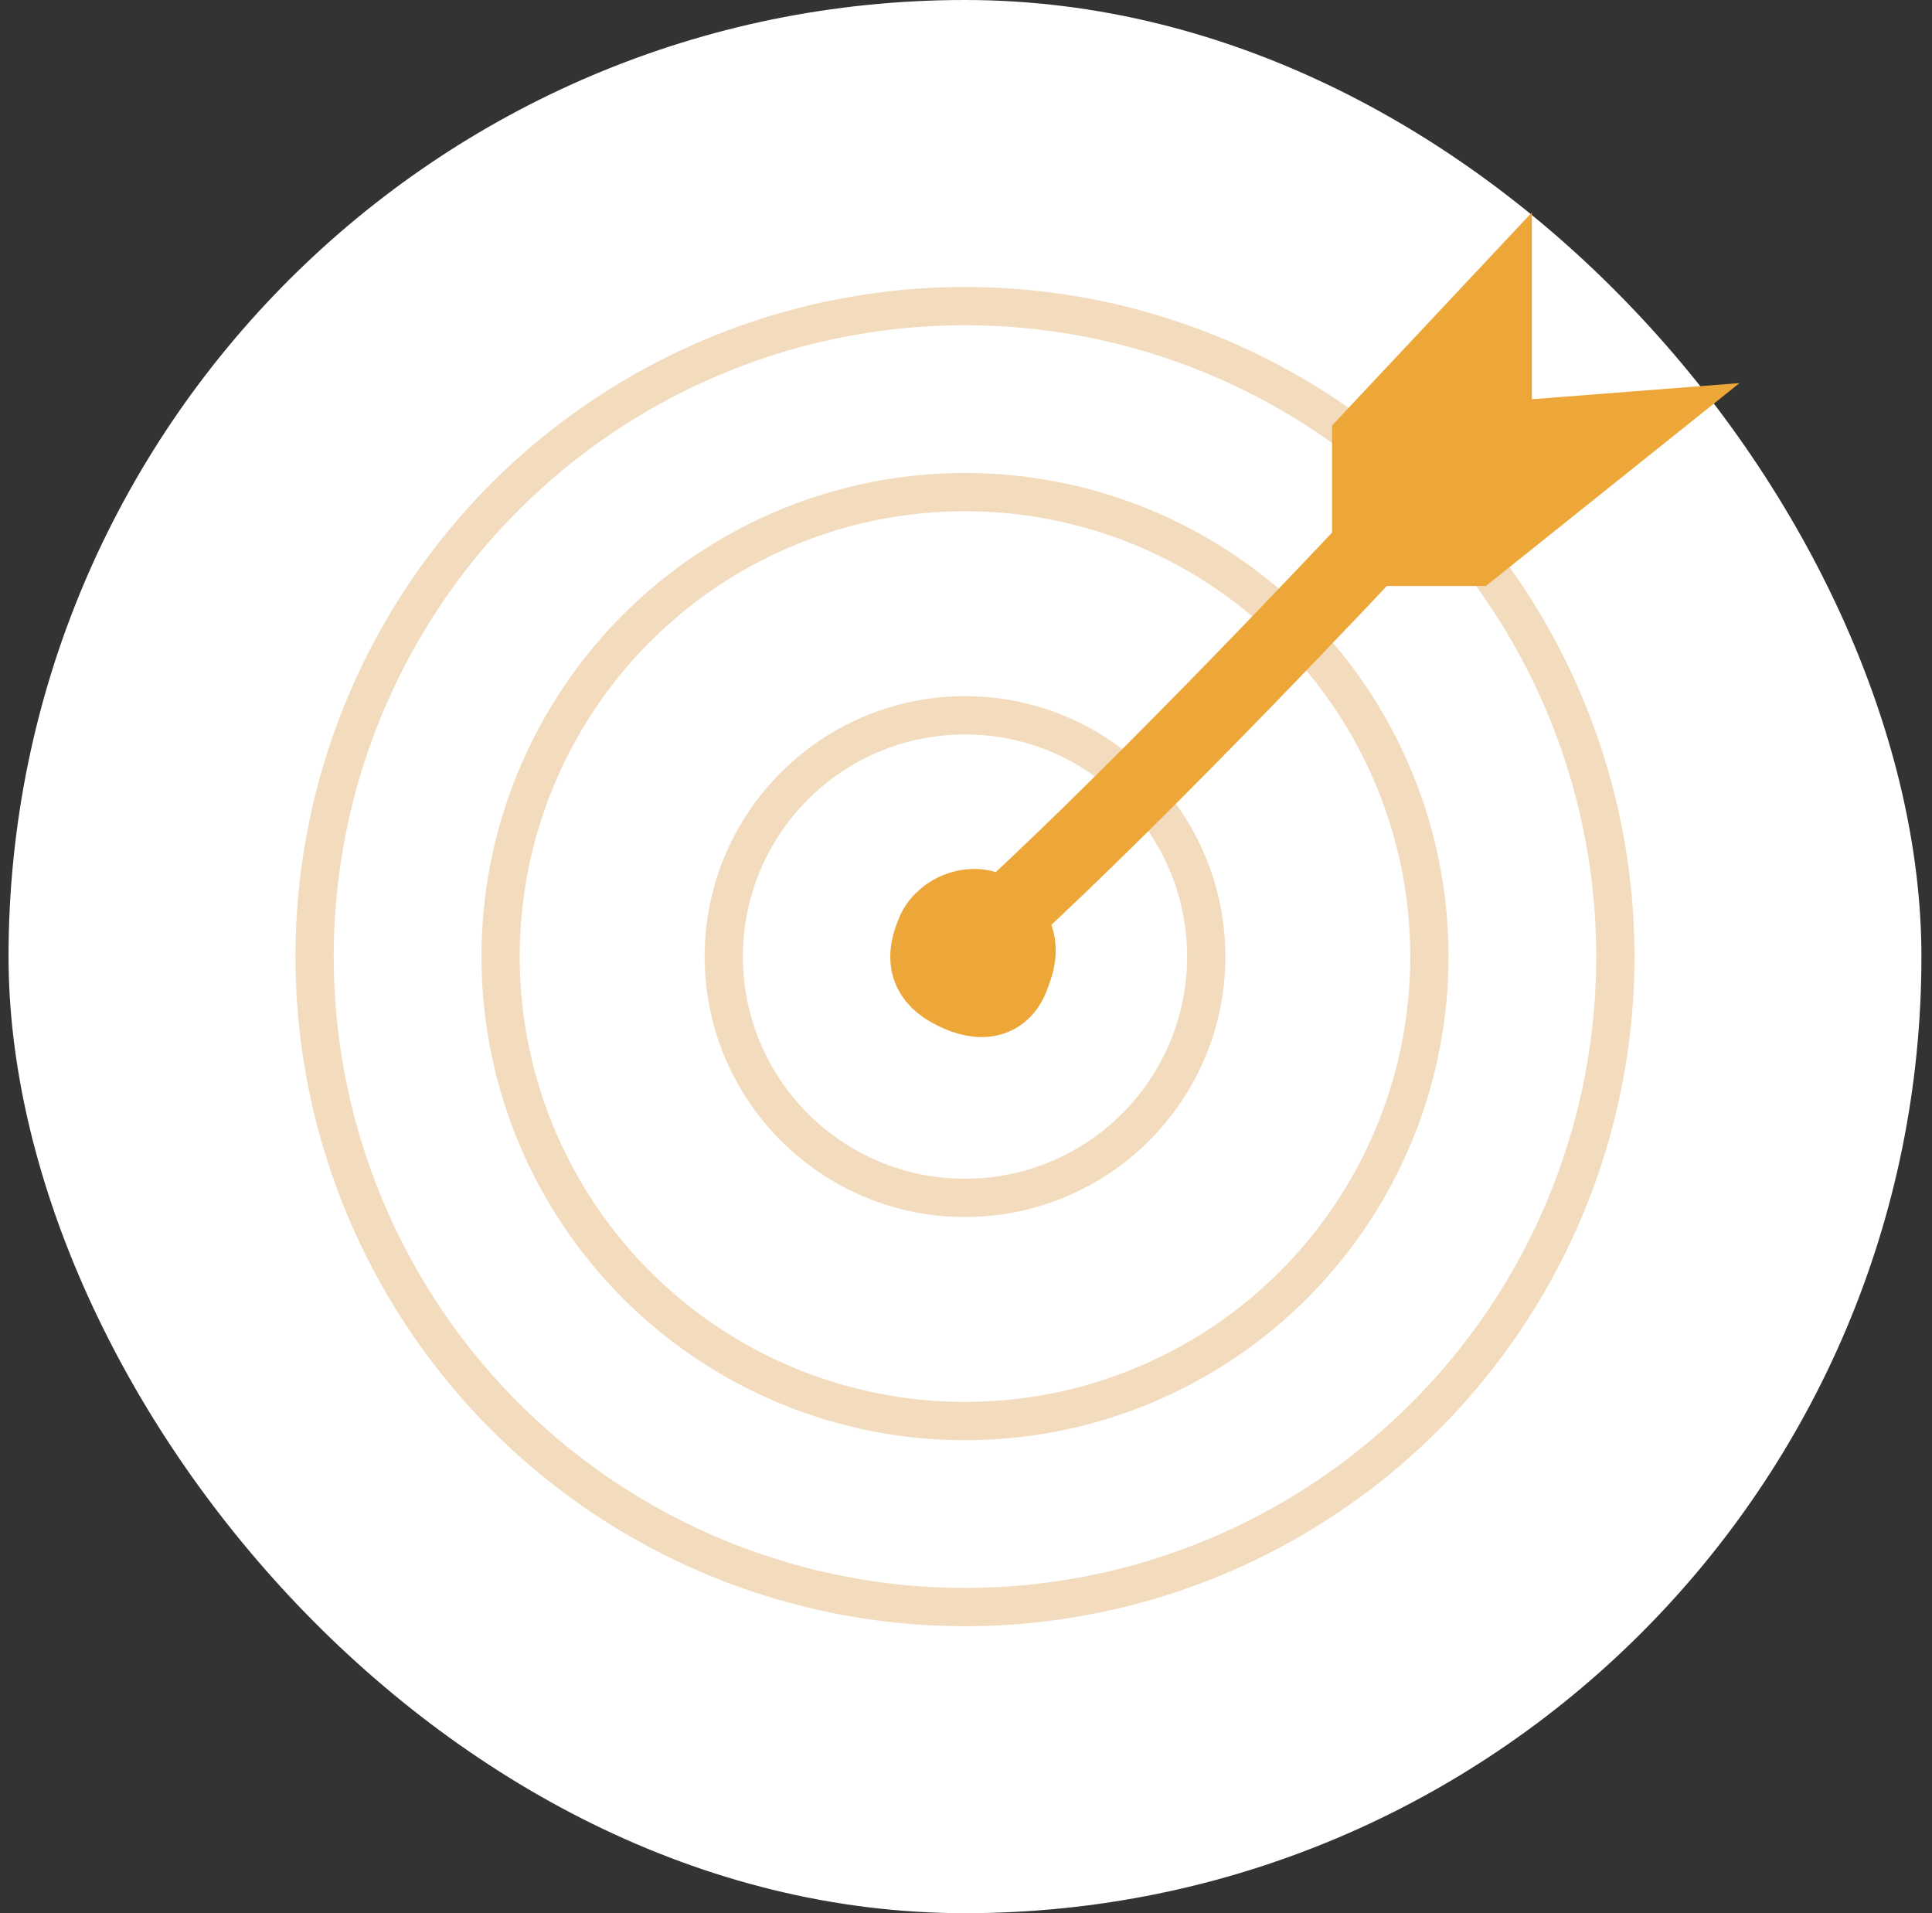 <svg width="101" height="100" viewBox="0 0 101 100" fill="none" xmlns="http://www.w3.org/2000/svg">
<rect x="0" y="0" width="101" height="100" fill="#333333" stroke="none"/>
<rect x="0.447" width="100" height="100" rx="50" fill="white"/>
<circle cx="50.447" cy="50" r="34" stroke="#F2DCBD" stroke-width="2"/>
<circle cx="50.448" cy="50" r="24.278" stroke="#F2DCBD" stroke-width="2"/>
<circle cx="50.448" cy="50" r="12.611" stroke="#F2DCBD" stroke-width="2"/>
<path d="M48.888 48.656C49.346 47.648 51.063 46.813 52.382 48.007C60.331 40.72 71.637 28.628 71.637 28.628V23.031L78.082 16.161V23.031L84.613 22.522L76.98 28.628H71.637C71.637 28.628 60.331 40.72 52.382 48.007C53.701 49.2 53.045 50.496 52.905 50.922C52.382 52.511 50.999 52.456 49.636 51.674C48.4 50.966 48.299 49.953 48.888 48.656Z" fill="#EDA738"/>
<path d="M52.382 48.007C51.063 46.813 49.346 47.648 48.888 48.656C48.299 49.953 48.4 50.966 49.636 51.674C50.999 52.456 52.382 52.511 52.905 50.922C53.045 50.496 53.701 49.2 52.382 48.007ZM52.382 48.007C60.331 40.72 71.637 28.628 71.637 28.628M71.637 28.628V23.031L78.082 16.161V23.031L84.613 22.522L76.98 28.628H71.637Z" stroke="#EDA738" stroke-width="4"/>
</svg>
